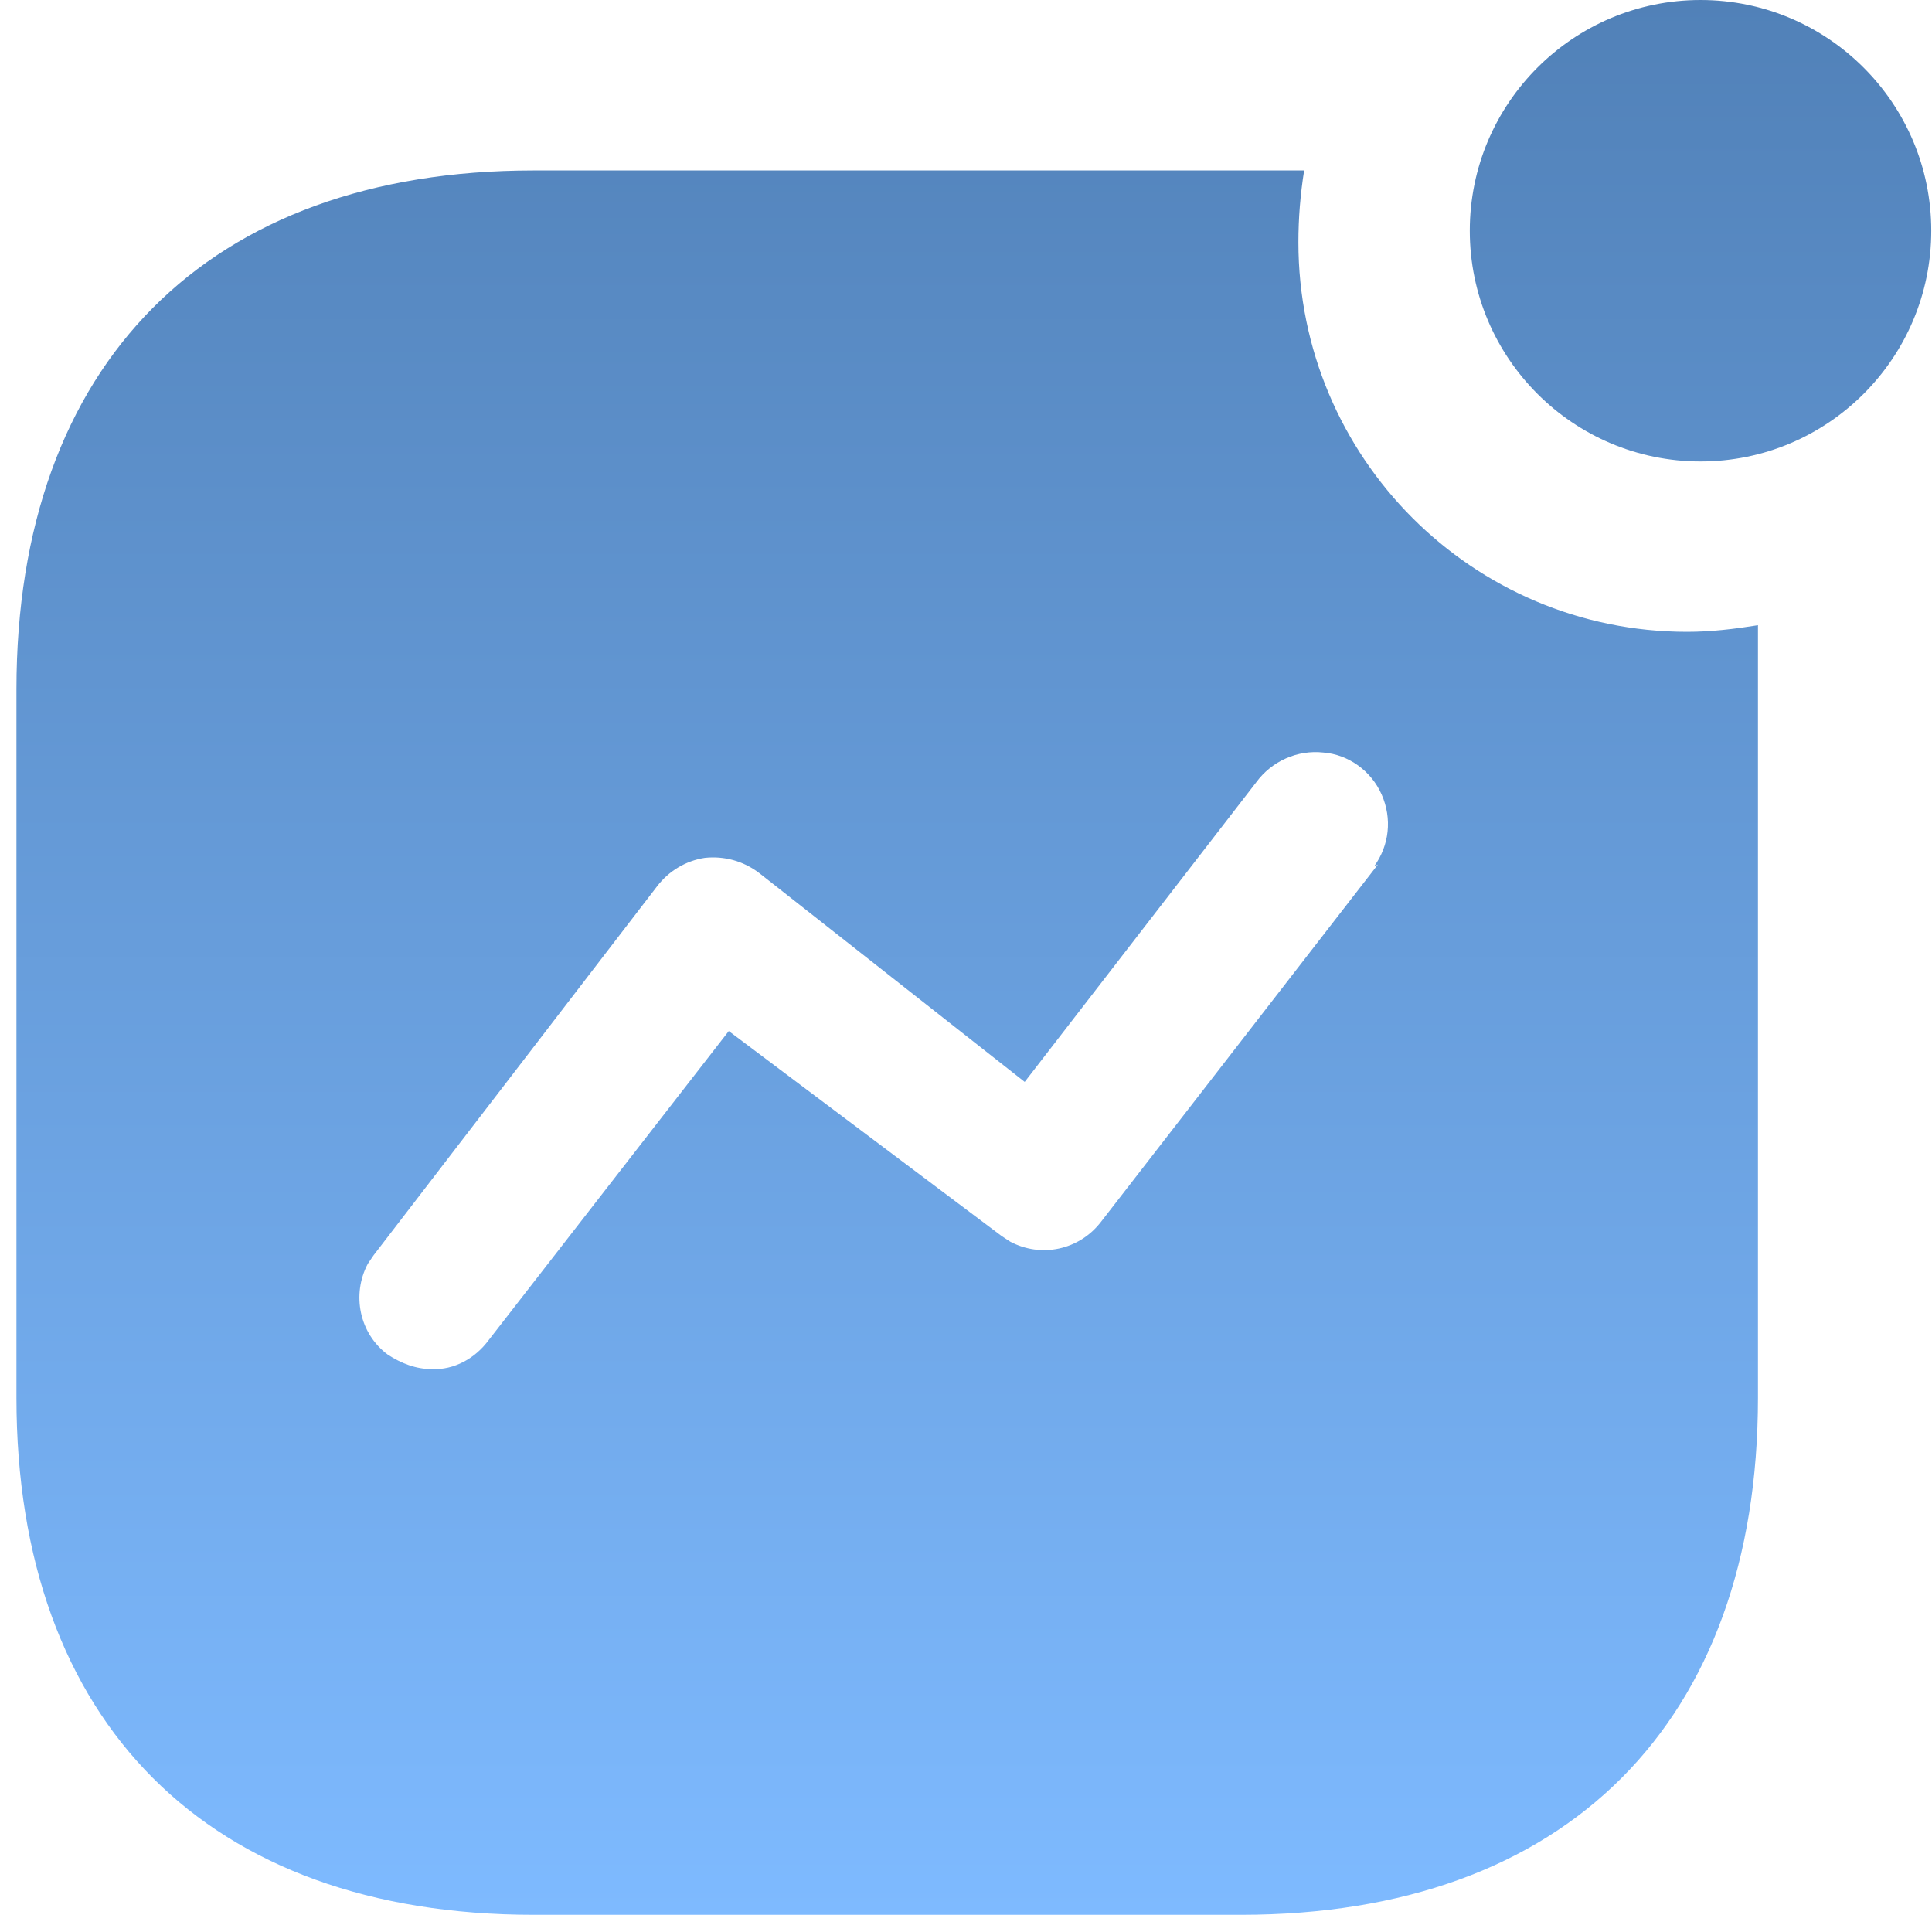 <svg width="76" height="76" viewBox="0 0 76 76" fill="none" xmlns="http://www.w3.org/2000/svg">
<path d="M51.302 6.705C51.152 7.646 51.076 8.588 51.076 9.53C51.076 18.003 57.931 24.854 66.367 24.854C67.308 24.854 68.212 24.745 69.154 24.594V54.983C69.154 67.754 61.622 75.324 48.817 75.324H20.988C8.18 75.324 0.647 67.754 0.647 54.983V27.117C0.647 14.312 8.18 6.705 20.988 6.705H51.302ZM52.059 29.603C51.039 29.49 50.026 29.942 49.419 30.771L40.309 42.559L29.873 34.349C29.233 33.859 28.479 33.667 27.726 33.746C26.977 33.859 26.299 34.269 25.843 34.872L14.699 49.376L14.469 49.714C13.829 50.916 14.13 52.46 15.26 53.292C15.787 53.631 16.352 53.857 16.993 53.857C17.863 53.895 18.687 53.439 19.215 52.727L28.668 40.559L39.401 48.622L39.74 48.844C40.945 49.485 42.452 49.187 43.318 48.054L54.202 34.01L54.052 34.085C54.654 33.256 54.767 32.202 54.353 31.26C53.942 30.319 53.035 29.678 52.059 29.603ZM66.895 0C71.904 0 75.971 4.067 75.971 9.076C75.971 14.085 71.904 18.153 66.895 18.153C61.886 18.153 57.818 14.085 57.818 9.076C57.818 4.067 61.886 0 66.895 0Z" fill="url(#paint0_linear)"/>
<defs>
<linearGradient id="paint0_linear" x1="38.309" y1="0" x2="38.309" y2="75.324" gradientUnits="userSpaceOnUse">
<stop stop-color="#5181B8"/>
<stop offset="1" stop-color="#7EBAFF"/>
</linearGradient>
</defs>
</svg>
